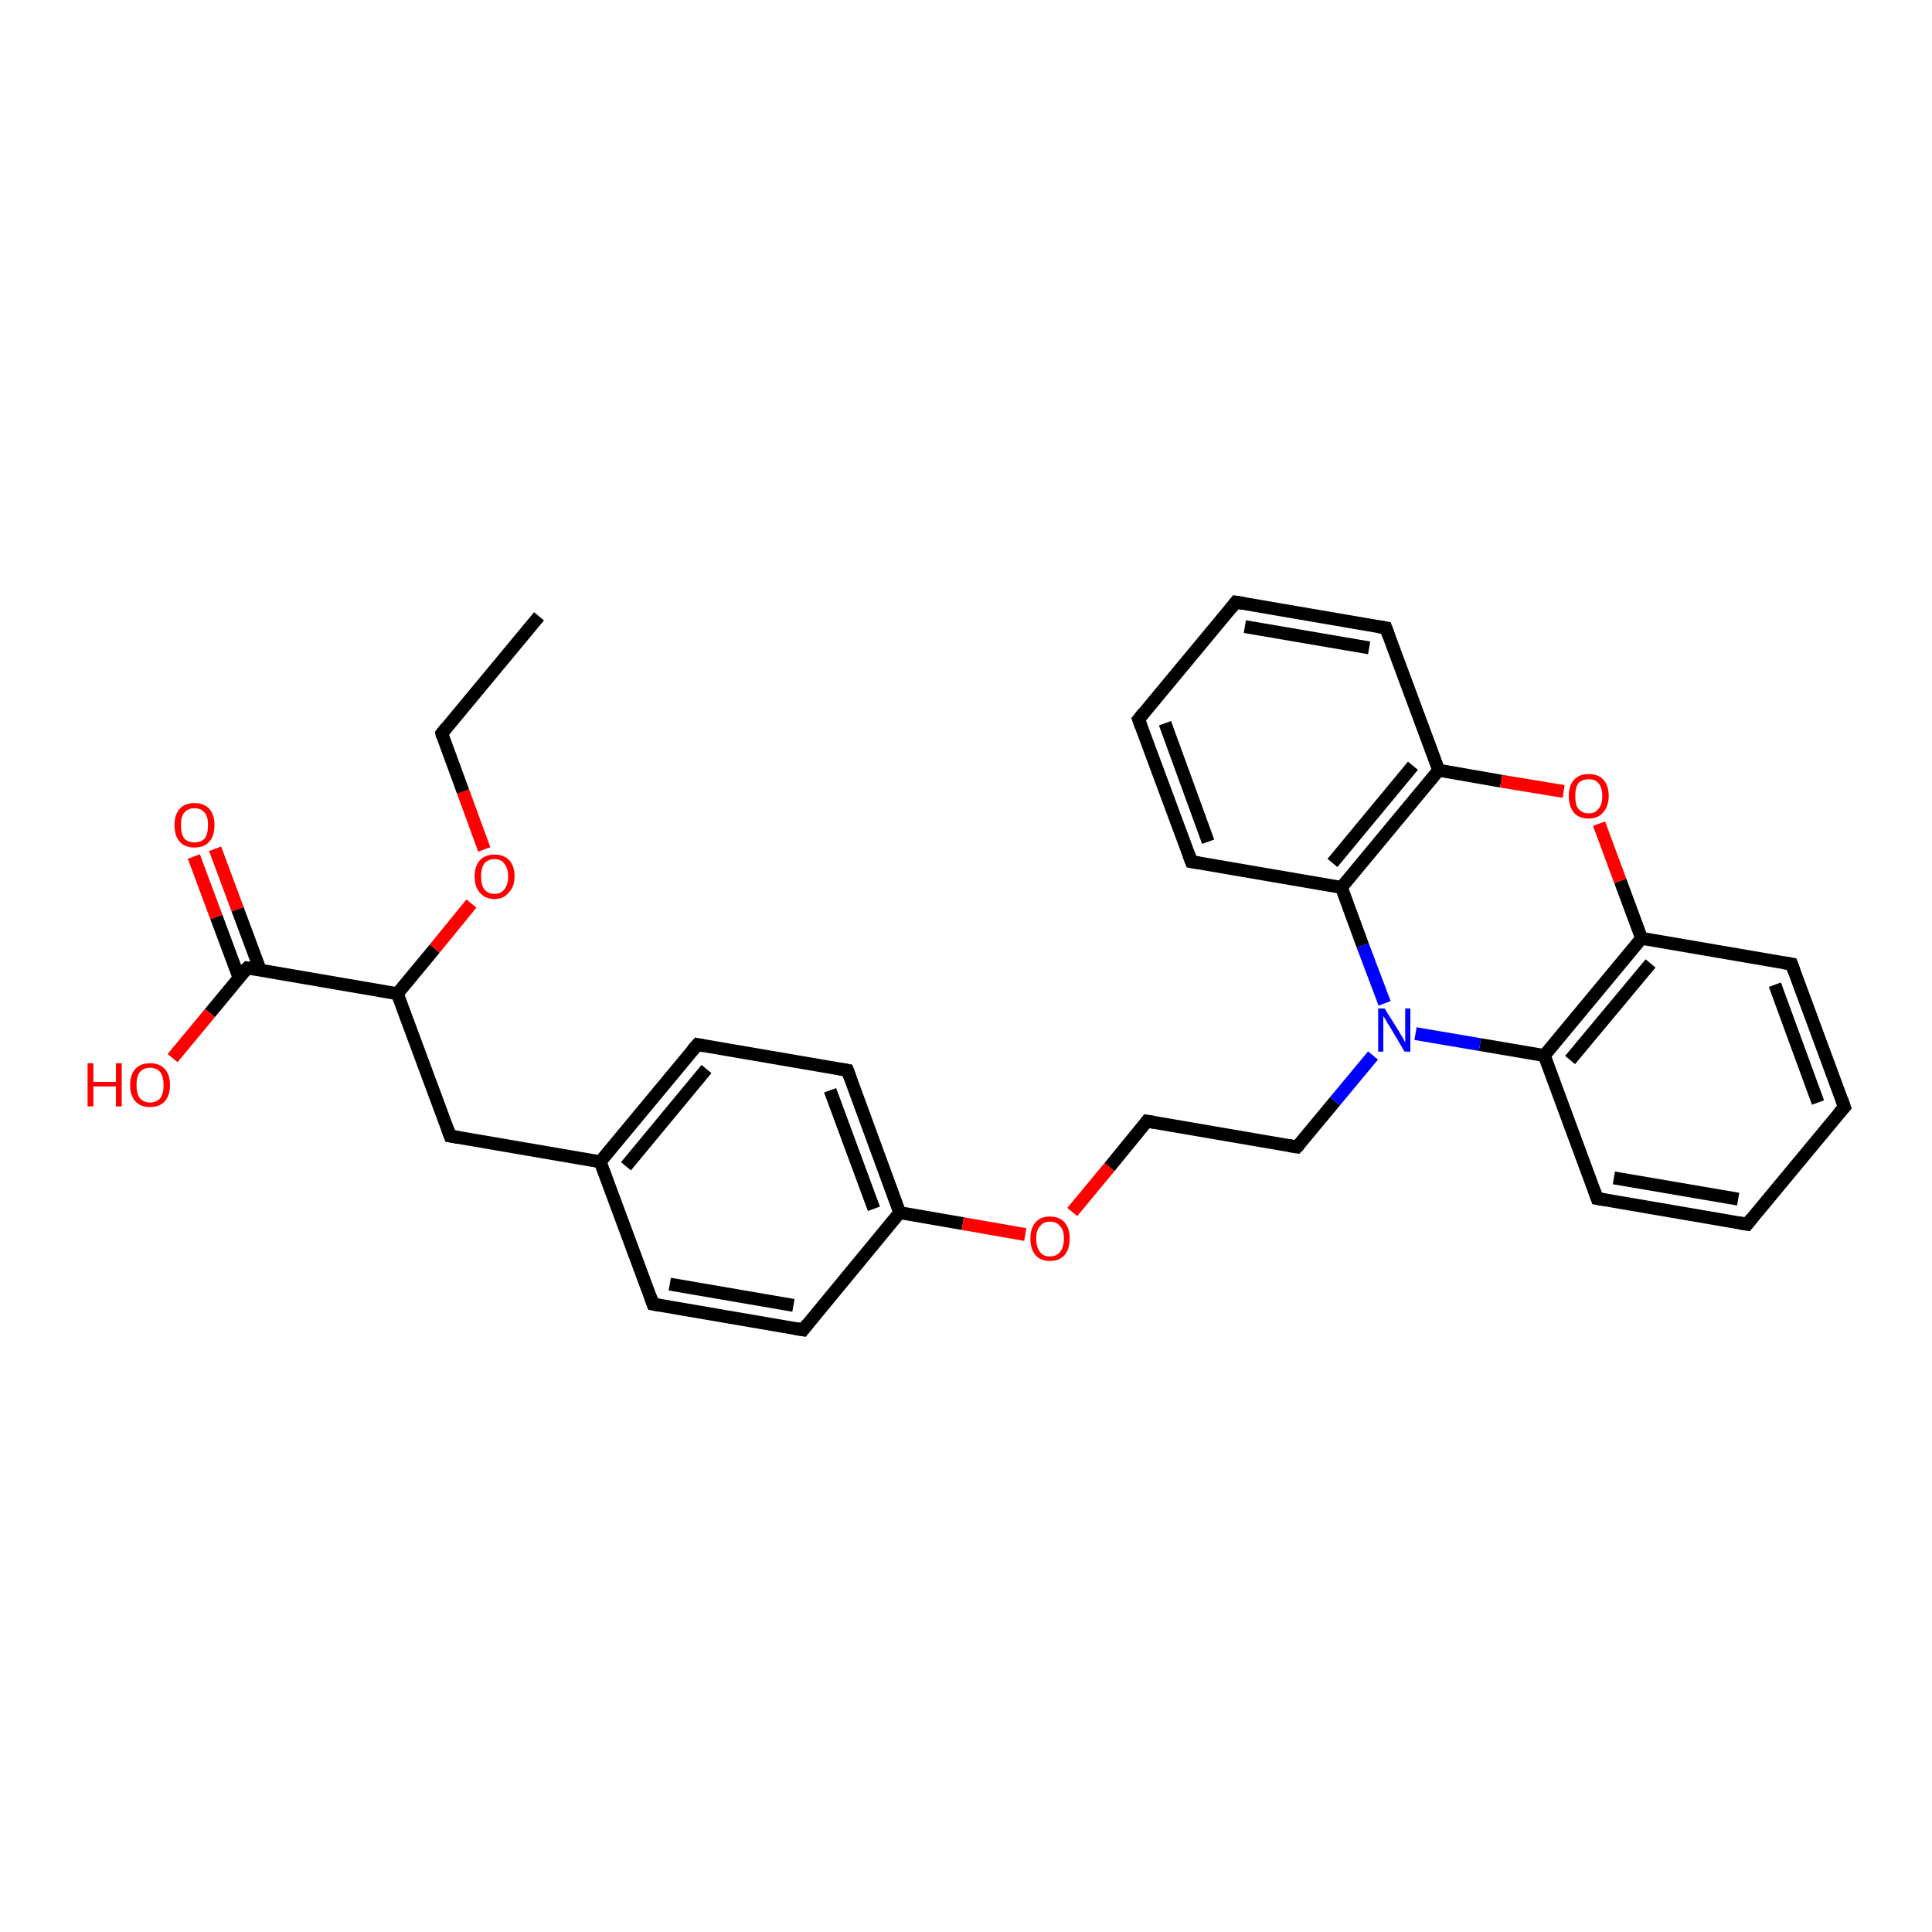 <?xml version='1.0' encoding='iso-8859-1'?>
<svg version='1.1' baseProfile='full'
              xmlns='http://www.w3.org/2000/svg'
                      xmlns:rdkit='http://www.rdkit.org/xml'
                      xmlns:xlink='http://www.w3.org/1999/xlink'
                  xml:space='preserve'
width='300px' height='300px' viewBox='0 0 300 300'>
<!-- END OF HEADER -->
<rect style='opacity:1.0;fill:#FFFFFF;stroke:none' width='300.0' height='300.0' x='0.0' y='0.0'> </rect>
<path class='bond-0 atom-0 atom-1' d='M 33.4,131.8 L 36.9,141.2' style='fill:none;fill-rule:evenodd;stroke:#FF0000;stroke-width:2.0px;stroke-linecap:butt;stroke-linejoin:miter;stroke-opacity:1' />
<path class='bond-0 atom-0 atom-1' d='M 36.9,141.2 L 40.4,150.6' style='fill:none;fill-rule:evenodd;stroke:#000000;stroke-width:2.0px;stroke-linecap:butt;stroke-linejoin:miter;stroke-opacity:1' />
<path class='bond-0 atom-0 atom-1' d='M 30.1,133.0 L 33.6,142.4' style='fill:none;fill-rule:evenodd;stroke:#FF0000;stroke-width:2.0px;stroke-linecap:butt;stroke-linejoin:miter;stroke-opacity:1' />
<path class='bond-0 atom-0 atom-1' d='M 33.6,142.4 L 37.1,151.8' style='fill:none;fill-rule:evenodd;stroke:#000000;stroke-width:2.0px;stroke-linecap:butt;stroke-linejoin:miter;stroke-opacity:1' />
<path class='bond-1 atom-1 atom-2' d='M 38.4,150.3 L 32.6,157.3' style='fill:none;fill-rule:evenodd;stroke:#000000;stroke-width:2.0px;stroke-linecap:butt;stroke-linejoin:miter;stroke-opacity:1' />
<path class='bond-1 atom-1 atom-2' d='M 32.6,157.3 L 26.8,164.3' style='fill:none;fill-rule:evenodd;stroke:#FF0000;stroke-width:2.0px;stroke-linecap:butt;stroke-linejoin:miter;stroke-opacity:1' />
<path class='bond-2 atom-1 atom-3' d='M 38.4,150.3 L 61.7,154.3' style='fill:none;fill-rule:evenodd;stroke:#000000;stroke-width:2.0px;stroke-linecap:butt;stroke-linejoin:miter;stroke-opacity:1' />
<path class='bond-3 atom-3 atom-4' d='M 61.7,154.3 L 67.5,147.3' style='fill:none;fill-rule:evenodd;stroke:#000000;stroke-width:2.0px;stroke-linecap:butt;stroke-linejoin:miter;stroke-opacity:1' />
<path class='bond-3 atom-3 atom-4' d='M 67.5,147.3 L 73.2,140.3' style='fill:none;fill-rule:evenodd;stroke:#FF0000;stroke-width:2.0px;stroke-linecap:butt;stroke-linejoin:miter;stroke-opacity:1' />
<path class='bond-4 atom-4 atom-5' d='M 75.2,131.9 L 71.9,122.9' style='fill:none;fill-rule:evenodd;stroke:#FF0000;stroke-width:2.0px;stroke-linecap:butt;stroke-linejoin:miter;stroke-opacity:1' />
<path class='bond-4 atom-4 atom-5' d='M 71.9,122.9 L 68.6,113.9' style='fill:none;fill-rule:evenodd;stroke:#000000;stroke-width:2.0px;stroke-linecap:butt;stroke-linejoin:miter;stroke-opacity:1' />
<path class='bond-5 atom-5 atom-6' d='M 68.6,113.9 L 83.7,95.7' style='fill:none;fill-rule:evenodd;stroke:#000000;stroke-width:2.0px;stroke-linecap:butt;stroke-linejoin:miter;stroke-opacity:1' />
<path class='bond-6 atom-3 atom-7' d='M 61.7,154.3 L 69.9,176.4' style='fill:none;fill-rule:evenodd;stroke:#000000;stroke-width:2.0px;stroke-linecap:butt;stroke-linejoin:miter;stroke-opacity:1' />
<path class='bond-7 atom-7 atom-8' d='M 69.9,176.4 L 93.2,180.4' style='fill:none;fill-rule:evenodd;stroke:#000000;stroke-width:2.0px;stroke-linecap:butt;stroke-linejoin:miter;stroke-opacity:1' />
<path class='bond-8 atom-8 atom-9' d='M 93.2,180.4 L 108.3,162.2' style='fill:none;fill-rule:evenodd;stroke:#000000;stroke-width:2.0px;stroke-linecap:butt;stroke-linejoin:miter;stroke-opacity:1' />
<path class='bond-8 atom-8 atom-9' d='M 97.2,181.1 L 109.7,166.0' style='fill:none;fill-rule:evenodd;stroke:#000000;stroke-width:2.0px;stroke-linecap:butt;stroke-linejoin:miter;stroke-opacity:1' />
<path class='bond-9 atom-9 atom-10' d='M 108.3,162.2 L 131.6,166.2' style='fill:none;fill-rule:evenodd;stroke:#000000;stroke-width:2.0px;stroke-linecap:butt;stroke-linejoin:miter;stroke-opacity:1' />
<path class='bond-10 atom-10 atom-11' d='M 131.6,166.2 L 139.7,188.3' style='fill:none;fill-rule:evenodd;stroke:#000000;stroke-width:2.0px;stroke-linecap:butt;stroke-linejoin:miter;stroke-opacity:1' />
<path class='bond-10 atom-10 atom-11' d='M 128.9,169.3 L 135.7,187.7' style='fill:none;fill-rule:evenodd;stroke:#000000;stroke-width:2.0px;stroke-linecap:butt;stroke-linejoin:miter;stroke-opacity:1' />
<path class='bond-11 atom-11 atom-12' d='M 139.7,188.3 L 149.5,190.0' style='fill:none;fill-rule:evenodd;stroke:#000000;stroke-width:2.0px;stroke-linecap:butt;stroke-linejoin:miter;stroke-opacity:1' />
<path class='bond-11 atom-11 atom-12' d='M 149.5,190.0 L 159.2,191.7' style='fill:none;fill-rule:evenodd;stroke:#FF0000;stroke-width:2.0px;stroke-linecap:butt;stroke-linejoin:miter;stroke-opacity:1' />
<path class='bond-12 atom-12 atom-13' d='M 166.5,188.2 L 172.3,181.2' style='fill:none;fill-rule:evenodd;stroke:#FF0000;stroke-width:2.0px;stroke-linecap:butt;stroke-linejoin:miter;stroke-opacity:1' />
<path class='bond-12 atom-12 atom-13' d='M 172.3,181.2 L 178.1,174.1' style='fill:none;fill-rule:evenodd;stroke:#000000;stroke-width:2.0px;stroke-linecap:butt;stroke-linejoin:miter;stroke-opacity:1' />
<path class='bond-13 atom-13 atom-14' d='M 178.1,174.1 L 201.4,178.1' style='fill:none;fill-rule:evenodd;stroke:#000000;stroke-width:2.0px;stroke-linecap:butt;stroke-linejoin:miter;stroke-opacity:1' />
<path class='bond-14 atom-14 atom-15' d='M 201.4,178.1 L 207.3,171.0' style='fill:none;fill-rule:evenodd;stroke:#000000;stroke-width:2.0px;stroke-linecap:butt;stroke-linejoin:miter;stroke-opacity:1' />
<path class='bond-14 atom-14 atom-15' d='M 207.3,171.0 L 213.2,163.9' style='fill:none;fill-rule:evenodd;stroke:#0000FF;stroke-width:2.0px;stroke-linecap:butt;stroke-linejoin:miter;stroke-opacity:1' />
<path class='bond-15 atom-15 atom-16' d='M 215.0,155.8 L 211.6,146.8' style='fill:none;fill-rule:evenodd;stroke:#0000FF;stroke-width:2.0px;stroke-linecap:butt;stroke-linejoin:miter;stroke-opacity:1' />
<path class='bond-15 atom-15 atom-16' d='M 211.6,146.8 L 208.3,137.8' style='fill:none;fill-rule:evenodd;stroke:#000000;stroke-width:2.0px;stroke-linecap:butt;stroke-linejoin:miter;stroke-opacity:1' />
<path class='bond-16 atom-16 atom-17' d='M 208.3,137.8 L 223.4,119.6' style='fill:none;fill-rule:evenodd;stroke:#000000;stroke-width:2.0px;stroke-linecap:butt;stroke-linejoin:miter;stroke-opacity:1' />
<path class='bond-16 atom-16 atom-17' d='M 206.9,134.0 L 219.4,118.9' style='fill:none;fill-rule:evenodd;stroke:#000000;stroke-width:2.0px;stroke-linecap:butt;stroke-linejoin:miter;stroke-opacity:1' />
<path class='bond-17 atom-17 atom-18' d='M 223.4,119.6 L 233.1,121.3' style='fill:none;fill-rule:evenodd;stroke:#000000;stroke-width:2.0px;stroke-linecap:butt;stroke-linejoin:miter;stroke-opacity:1' />
<path class='bond-17 atom-17 atom-18' d='M 233.1,121.3 L 242.8,122.9' style='fill:none;fill-rule:evenodd;stroke:#FF0000;stroke-width:2.0px;stroke-linecap:butt;stroke-linejoin:miter;stroke-opacity:1' />
<path class='bond-18 atom-18 atom-19' d='M 248.3,127.9 L 251.6,136.8' style='fill:none;fill-rule:evenodd;stroke:#FF0000;stroke-width:2.0px;stroke-linecap:butt;stroke-linejoin:miter;stroke-opacity:1' />
<path class='bond-18 atom-18 atom-19' d='M 251.6,136.8 L 254.9,145.7' style='fill:none;fill-rule:evenodd;stroke:#000000;stroke-width:2.0px;stroke-linecap:butt;stroke-linejoin:miter;stroke-opacity:1' />
<path class='bond-19 atom-19 atom-20' d='M 254.9,145.7 L 239.8,163.9' style='fill:none;fill-rule:evenodd;stroke:#000000;stroke-width:2.0px;stroke-linecap:butt;stroke-linejoin:miter;stroke-opacity:1' />
<path class='bond-19 atom-19 atom-20' d='M 256.3,149.6 L 243.8,164.6' style='fill:none;fill-rule:evenodd;stroke:#000000;stroke-width:2.0px;stroke-linecap:butt;stroke-linejoin:miter;stroke-opacity:1' />
<path class='bond-20 atom-20 atom-21' d='M 239.8,163.9 L 248.0,186.1' style='fill:none;fill-rule:evenodd;stroke:#000000;stroke-width:2.0px;stroke-linecap:butt;stroke-linejoin:miter;stroke-opacity:1' />
<path class='bond-21 atom-21 atom-22' d='M 248.0,186.1 L 271.3,190.1' style='fill:none;fill-rule:evenodd;stroke:#000000;stroke-width:2.0px;stroke-linecap:butt;stroke-linejoin:miter;stroke-opacity:1' />
<path class='bond-21 atom-21 atom-22' d='M 250.6,182.9 L 269.9,186.2' style='fill:none;fill-rule:evenodd;stroke:#000000;stroke-width:2.0px;stroke-linecap:butt;stroke-linejoin:miter;stroke-opacity:1' />
<path class='bond-22 atom-22 atom-23' d='M 271.3,190.1 L 286.4,171.9' style='fill:none;fill-rule:evenodd;stroke:#000000;stroke-width:2.0px;stroke-linecap:butt;stroke-linejoin:miter;stroke-opacity:1' />
<path class='bond-23 atom-23 atom-24' d='M 286.4,171.9 L 278.2,149.7' style='fill:none;fill-rule:evenodd;stroke:#000000;stroke-width:2.0px;stroke-linecap:butt;stroke-linejoin:miter;stroke-opacity:1' />
<path class='bond-23 atom-23 atom-24' d='M 282.3,171.2 L 275.6,152.9' style='fill:none;fill-rule:evenodd;stroke:#000000;stroke-width:2.0px;stroke-linecap:butt;stroke-linejoin:miter;stroke-opacity:1' />
<path class='bond-24 atom-17 atom-25' d='M 223.4,119.6 L 215.2,97.5' style='fill:none;fill-rule:evenodd;stroke:#000000;stroke-width:2.0px;stroke-linecap:butt;stroke-linejoin:miter;stroke-opacity:1' />
<path class='bond-25 atom-25 atom-26' d='M 215.2,97.5 L 191.9,93.5' style='fill:none;fill-rule:evenodd;stroke:#000000;stroke-width:2.0px;stroke-linecap:butt;stroke-linejoin:miter;stroke-opacity:1' />
<path class='bond-25 atom-25 atom-26' d='M 212.6,100.6 L 193.3,97.3' style='fill:none;fill-rule:evenodd;stroke:#000000;stroke-width:2.0px;stroke-linecap:butt;stroke-linejoin:miter;stroke-opacity:1' />
<path class='bond-26 atom-26 atom-27' d='M 191.9,93.5 L 176.8,111.7' style='fill:none;fill-rule:evenodd;stroke:#000000;stroke-width:2.0px;stroke-linecap:butt;stroke-linejoin:miter;stroke-opacity:1' />
<path class='bond-27 atom-27 atom-28' d='M 176.8,111.7 L 185.0,133.8' style='fill:none;fill-rule:evenodd;stroke:#000000;stroke-width:2.0px;stroke-linecap:butt;stroke-linejoin:miter;stroke-opacity:1' />
<path class='bond-27 atom-27 atom-28' d='M 180.9,112.3 L 187.6,130.7' style='fill:none;fill-rule:evenodd;stroke:#000000;stroke-width:2.0px;stroke-linecap:butt;stroke-linejoin:miter;stroke-opacity:1' />
<path class='bond-28 atom-11 atom-29' d='M 139.7,188.3 L 124.7,206.5' style='fill:none;fill-rule:evenodd;stroke:#000000;stroke-width:2.0px;stroke-linecap:butt;stroke-linejoin:miter;stroke-opacity:1' />
<path class='bond-29 atom-29 atom-30' d='M 124.7,206.5 L 101.4,202.5' style='fill:none;fill-rule:evenodd;stroke:#000000;stroke-width:2.0px;stroke-linecap:butt;stroke-linejoin:miter;stroke-opacity:1' />
<path class='bond-29 atom-29 atom-30' d='M 123.2,202.7 L 104.0,199.4' style='fill:none;fill-rule:evenodd;stroke:#000000;stroke-width:2.0px;stroke-linecap:butt;stroke-linejoin:miter;stroke-opacity:1' />
<path class='bond-30 atom-20 atom-15' d='M 239.8,163.9 L 229.8,162.2' style='fill:none;fill-rule:evenodd;stroke:#000000;stroke-width:2.0px;stroke-linecap:butt;stroke-linejoin:miter;stroke-opacity:1' />
<path class='bond-30 atom-20 atom-15' d='M 229.8,162.2 L 219.8,160.5' style='fill:none;fill-rule:evenodd;stroke:#0000FF;stroke-width:2.0px;stroke-linecap:butt;stroke-linejoin:miter;stroke-opacity:1' />
<path class='bond-31 atom-24 atom-19' d='M 278.2,149.7 L 254.9,145.7' style='fill:none;fill-rule:evenodd;stroke:#000000;stroke-width:2.0px;stroke-linecap:butt;stroke-linejoin:miter;stroke-opacity:1' />
<path class='bond-32 atom-28 atom-16' d='M 185.0,133.8 L 208.3,137.8' style='fill:none;fill-rule:evenodd;stroke:#000000;stroke-width:2.0px;stroke-linecap:butt;stroke-linejoin:miter;stroke-opacity:1' />
<path class='bond-33 atom-30 atom-8' d='M 101.4,202.5 L 93.2,180.4' style='fill:none;fill-rule:evenodd;stroke:#000000;stroke-width:2.0px;stroke-linecap:butt;stroke-linejoin:miter;stroke-opacity:1' />
<path d='M 38.1,150.6 L 38.4,150.3 L 39.6,150.5' style='fill:none;stroke:#000000;stroke-width:2.0px;stroke-linecap:butt;stroke-linejoin:miter;stroke-opacity:1;' />
<path d='M 68.7,114.4 L 68.6,113.9 L 69.3,113.0' style='fill:none;stroke:#000000;stroke-width:2.0px;stroke-linecap:butt;stroke-linejoin:miter;stroke-opacity:1;' />
<path d='M 69.5,175.3 L 69.9,176.4 L 71.1,176.6' style='fill:none;stroke:#000000;stroke-width:2.0px;stroke-linecap:butt;stroke-linejoin:miter;stroke-opacity:1;' />
<path d='M 107.5,163.1 L 108.3,162.2 L 109.4,162.4' style='fill:none;stroke:#000000;stroke-width:2.0px;stroke-linecap:butt;stroke-linejoin:miter;stroke-opacity:1;' />
<path d='M 130.4,166.0 L 131.6,166.2 L 132.0,167.3' style='fill:none;stroke:#000000;stroke-width:2.0px;stroke-linecap:butt;stroke-linejoin:miter;stroke-opacity:1;' />
<path d='M 177.8,174.5 L 178.1,174.1 L 179.3,174.3' style='fill:none;stroke:#000000;stroke-width:2.0px;stroke-linecap:butt;stroke-linejoin:miter;stroke-opacity:1;' />
<path d='M 200.2,177.9 L 201.4,178.1 L 201.7,177.8' style='fill:none;stroke:#000000;stroke-width:2.0px;stroke-linecap:butt;stroke-linejoin:miter;stroke-opacity:1;' />
<path d='M 247.6,185.0 L 248.0,186.1 L 249.2,186.3' style='fill:none;stroke:#000000;stroke-width:2.0px;stroke-linecap:butt;stroke-linejoin:miter;stroke-opacity:1;' />
<path d='M 270.1,189.9 L 271.3,190.1 L 272.0,189.2' style='fill:none;stroke:#000000;stroke-width:2.0px;stroke-linecap:butt;stroke-linejoin:miter;stroke-opacity:1;' />
<path d='M 285.6,172.8 L 286.4,171.9 L 286.0,170.8' style='fill:none;stroke:#000000;stroke-width:2.0px;stroke-linecap:butt;stroke-linejoin:miter;stroke-opacity:1;' />
<path d='M 278.6,150.8 L 278.2,149.7 L 277.0,149.5' style='fill:none;stroke:#000000;stroke-width:2.0px;stroke-linecap:butt;stroke-linejoin:miter;stroke-opacity:1;' />
<path d='M 215.6,98.6 L 215.2,97.5 L 214.0,97.3' style='fill:none;stroke:#000000;stroke-width:2.0px;stroke-linecap:butt;stroke-linejoin:miter;stroke-opacity:1;' />
<path d='M 193.1,93.7 L 191.9,93.5 L 191.2,94.4' style='fill:none;stroke:#000000;stroke-width:2.0px;stroke-linecap:butt;stroke-linejoin:miter;stroke-opacity:1;' />
<path d='M 177.6,110.7 L 176.8,111.7 L 177.2,112.8' style='fill:none;stroke:#000000;stroke-width:2.0px;stroke-linecap:butt;stroke-linejoin:miter;stroke-opacity:1;' />
<path d='M 184.6,132.7 L 185.0,133.8 L 186.2,134.0' style='fill:none;stroke:#000000;stroke-width:2.0px;stroke-linecap:butt;stroke-linejoin:miter;stroke-opacity:1;' />
<path d='M 125.4,205.6 L 124.7,206.5 L 123.5,206.3' style='fill:none;stroke:#000000;stroke-width:2.0px;stroke-linecap:butt;stroke-linejoin:miter;stroke-opacity:1;' />
<path d='M 102.5,202.7 L 101.4,202.5 L 101.0,201.4' style='fill:none;stroke:#000000;stroke-width:2.0px;stroke-linecap:butt;stroke-linejoin:miter;stroke-opacity:1;' />
<path class='atom-0' d='M 27.1 128.1
Q 27.1 126.5, 27.9 125.6
Q 28.7 124.7, 30.2 124.7
Q 31.7 124.7, 32.5 125.6
Q 33.3 126.5, 33.3 128.1
Q 33.3 129.8, 32.5 130.7
Q 31.7 131.6, 30.2 131.6
Q 28.7 131.6, 27.9 130.7
Q 27.1 129.8, 27.1 128.1
M 30.2 130.8
Q 31.2 130.8, 31.8 130.2
Q 32.3 129.5, 32.3 128.1
Q 32.3 126.8, 31.8 126.2
Q 31.2 125.5, 30.2 125.5
Q 29.2 125.5, 28.6 126.2
Q 28.1 126.8, 28.1 128.1
Q 28.1 129.5, 28.6 130.2
Q 29.2 130.8, 30.2 130.8
' fill='#FF0000'/>
<path class='atom-2' d='M 13.6 165.1
L 14.5 165.1
L 14.5 168.0
L 18.0 168.0
L 18.0 165.1
L 18.9 165.1
L 18.9 171.8
L 18.0 171.8
L 18.0 168.7
L 14.5 168.7
L 14.5 171.8
L 13.6 171.8
L 13.6 165.1
' fill='#FF0000'/>
<path class='atom-2' d='M 20.2 168.5
Q 20.2 166.9, 21.0 166.0
Q 21.8 165.1, 23.3 165.1
Q 24.8 165.1, 25.6 166.0
Q 26.4 166.9, 26.4 168.5
Q 26.4 170.1, 25.6 171.0
Q 24.8 171.9, 23.3 171.9
Q 21.8 171.9, 21.0 171.0
Q 20.2 170.1, 20.2 168.5
M 23.3 171.2
Q 24.3 171.2, 24.9 170.5
Q 25.4 169.8, 25.4 168.5
Q 25.4 167.2, 24.9 166.5
Q 24.3 165.8, 23.3 165.8
Q 22.3 165.8, 21.7 166.5
Q 21.2 167.1, 21.2 168.5
Q 21.2 169.8, 21.7 170.5
Q 22.3 171.2, 23.3 171.2
' fill='#FF0000'/>
<path class='atom-4' d='M 73.7 136.1
Q 73.7 134.5, 74.5 133.6
Q 75.3 132.7, 76.8 132.7
Q 78.3 132.7, 79.1 133.6
Q 79.9 134.5, 79.9 136.1
Q 79.9 137.7, 79.0 138.6
Q 78.2 139.6, 76.8 139.6
Q 75.3 139.6, 74.5 138.6
Q 73.7 137.7, 73.7 136.1
M 76.8 138.8
Q 77.8 138.8, 78.3 138.1
Q 78.9 137.4, 78.9 136.1
Q 78.9 134.8, 78.3 134.1
Q 77.8 133.4, 76.8 133.4
Q 75.8 133.4, 75.2 134.1
Q 74.7 134.8, 74.7 136.1
Q 74.7 137.4, 75.2 138.1
Q 75.8 138.8, 76.8 138.8
' fill='#FF0000'/>
<path class='atom-12' d='M 160.0 192.3
Q 160.0 190.7, 160.8 189.8
Q 161.6 188.9, 163.0 188.9
Q 164.5 188.9, 165.3 189.8
Q 166.1 190.7, 166.1 192.3
Q 166.1 194.0, 165.3 194.9
Q 164.5 195.8, 163.0 195.8
Q 161.6 195.8, 160.8 194.9
Q 160.0 194.0, 160.0 192.3
M 163.0 195.1
Q 164.1 195.1, 164.6 194.4
Q 165.2 193.7, 165.2 192.3
Q 165.2 191.0, 164.6 190.4
Q 164.1 189.7, 163.0 189.7
Q 162.0 189.7, 161.5 190.4
Q 160.9 191.0, 160.9 192.3
Q 160.9 193.7, 161.5 194.4
Q 162.0 195.1, 163.0 195.1
' fill='#FF0000'/>
<path class='atom-15' d='M 215.0 156.6
L 217.2 160.1
Q 217.4 160.5, 217.8 161.1
Q 218.1 161.8, 218.2 161.8
L 218.2 156.6
L 219.0 156.6
L 219.0 163.3
L 218.1 163.3
L 215.8 159.4
Q 215.5 159.0, 215.2 158.4
Q 214.9 157.9, 214.8 157.8
L 214.8 163.3
L 214.0 163.3
L 214.0 156.6
L 215.0 156.6
' fill='#0000FF'/>
<path class='atom-18' d='M 243.6 123.6
Q 243.6 122.0, 244.4 121.1
Q 245.2 120.2, 246.7 120.2
Q 248.2 120.2, 249.0 121.1
Q 249.8 122.0, 249.8 123.6
Q 249.8 125.2, 248.9 126.2
Q 248.1 127.1, 246.7 127.1
Q 245.2 127.1, 244.4 126.2
Q 243.6 125.2, 243.6 123.6
M 246.7 126.3
Q 247.7 126.3, 248.2 125.6
Q 248.8 125.0, 248.8 123.6
Q 248.8 122.3, 248.2 121.6
Q 247.7 121.0, 246.7 121.0
Q 245.7 121.0, 245.1 121.6
Q 244.6 122.3, 244.6 123.6
Q 244.6 125.0, 245.1 125.6
Q 245.7 126.3, 246.7 126.3
' fill='#FF0000'/>
</svg>
